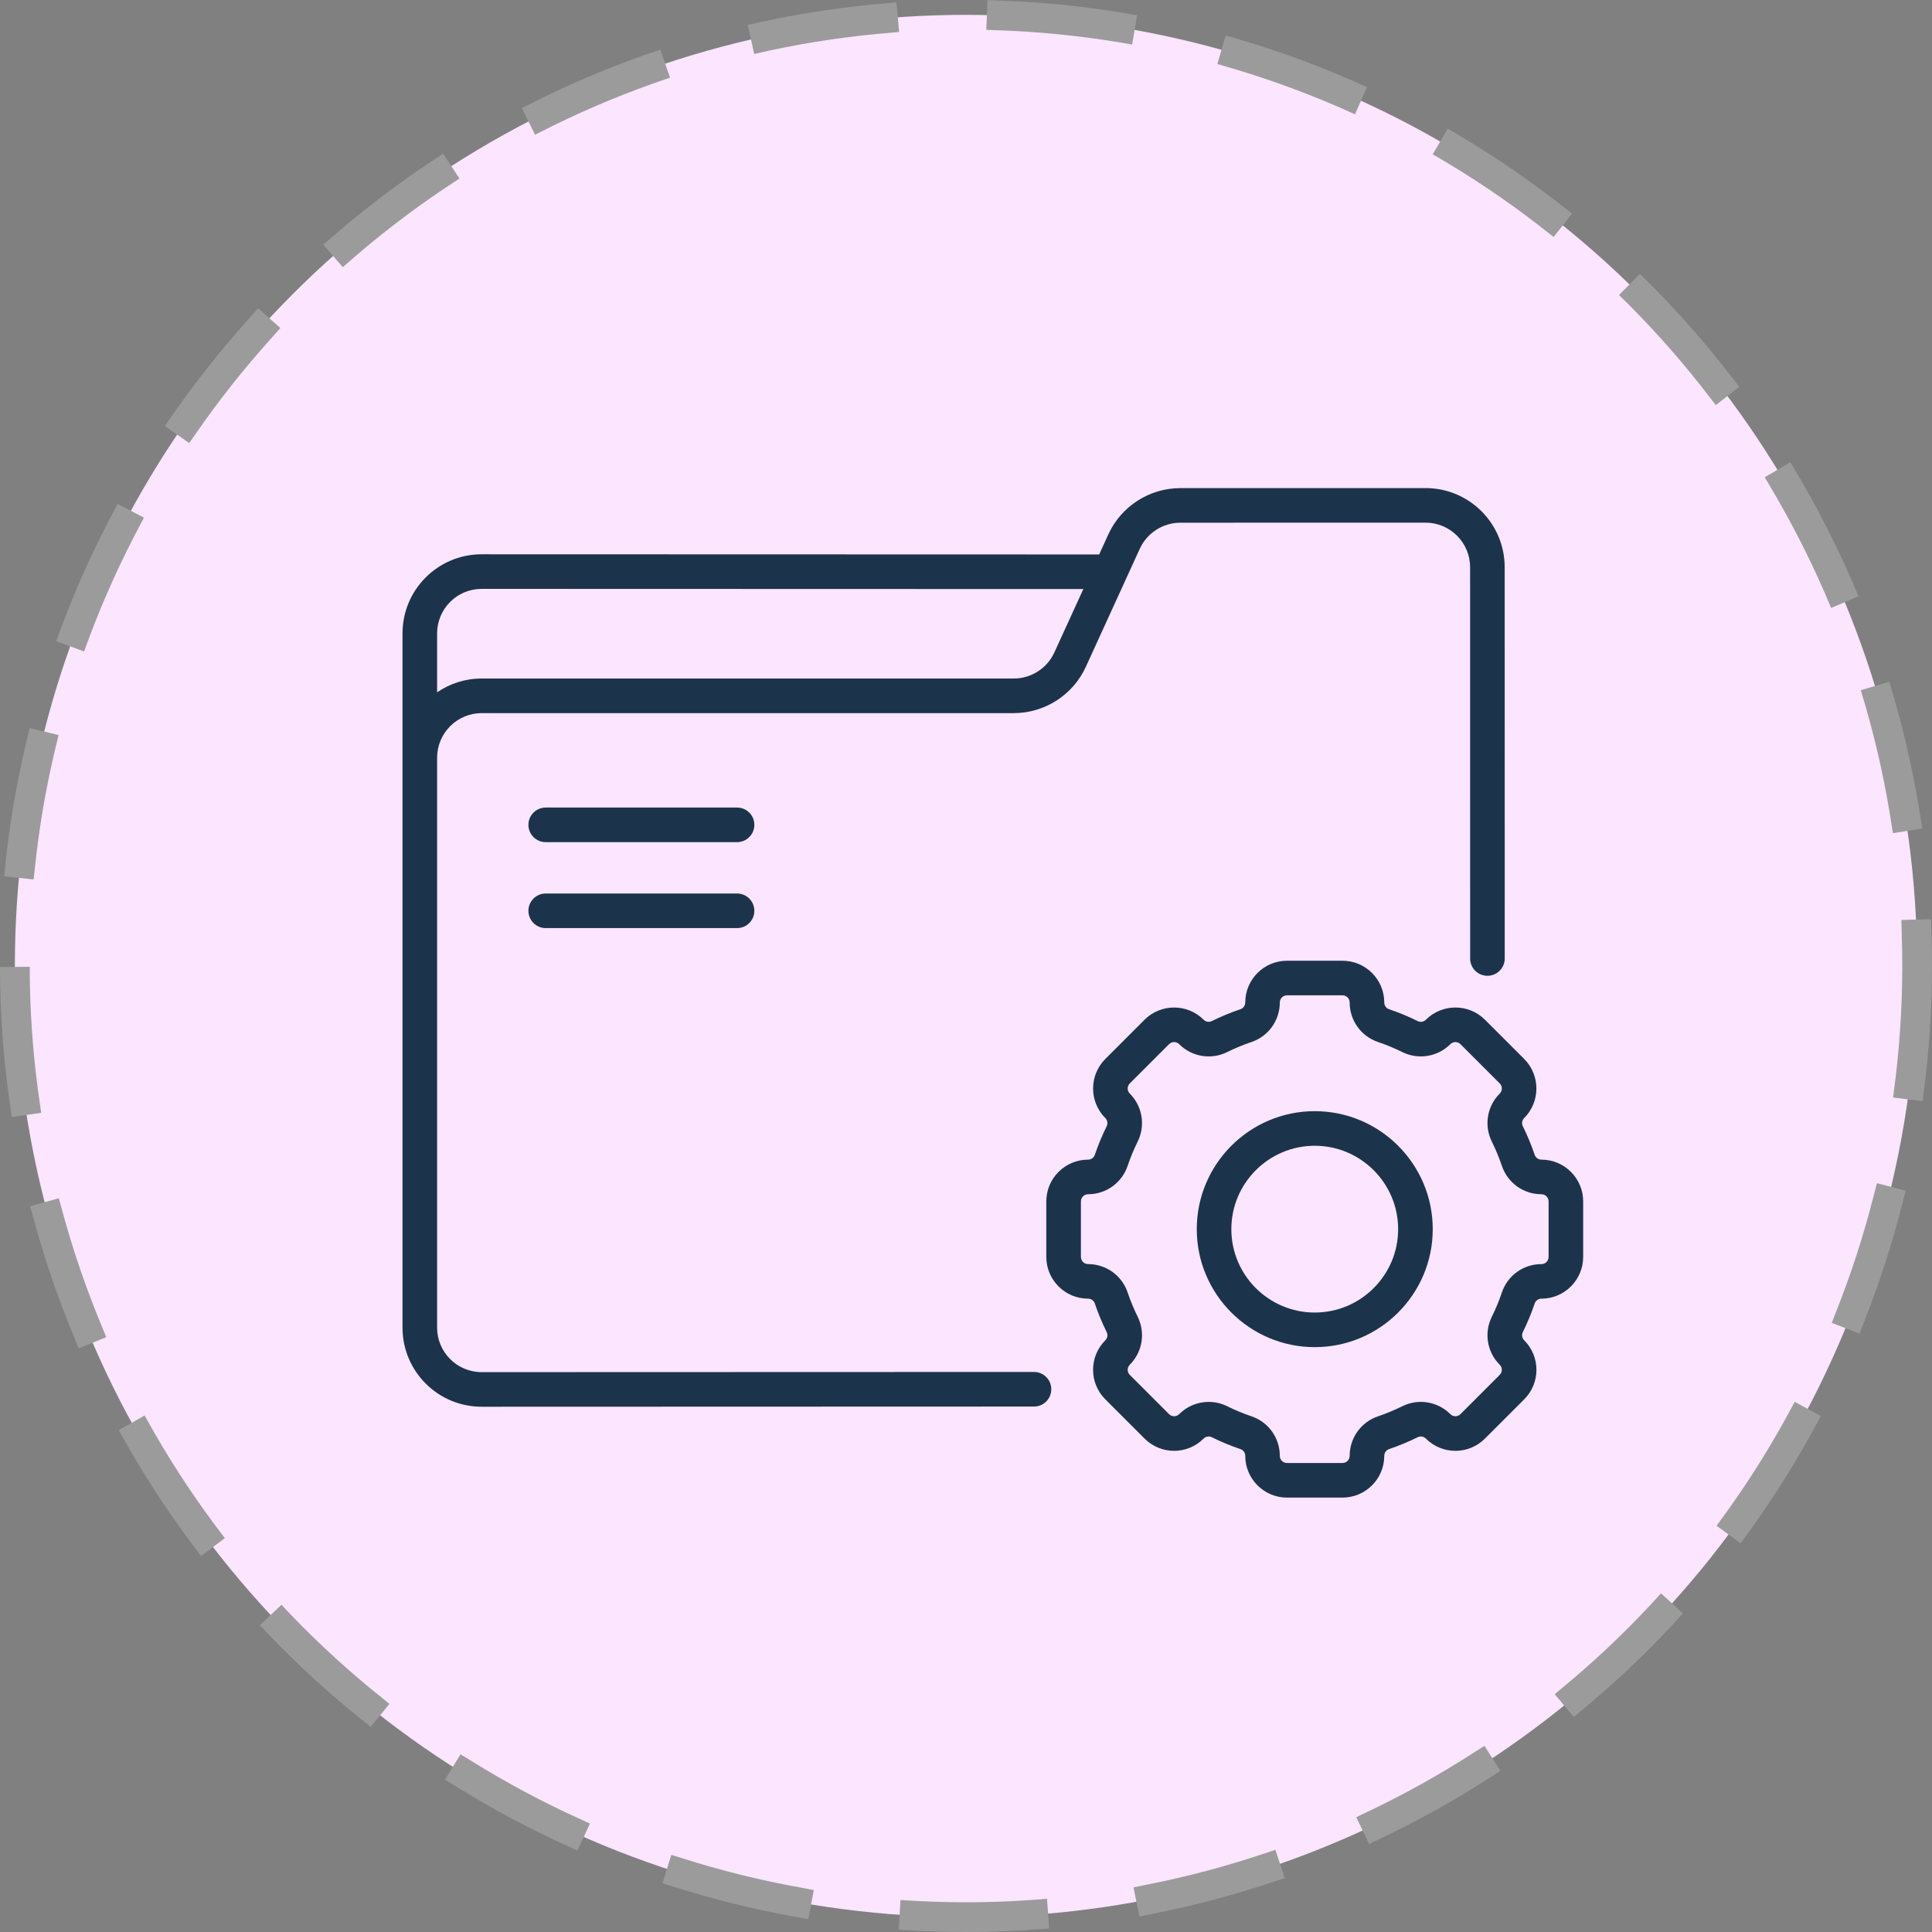 <svg width="65" height="65" viewBox="0 0 65 65" fill="none" xmlns="http://www.w3.org/2000/svg">
<rect x="0" y="0" width="65" height="65" fill="#808080" stroke="none"/>
<circle cx="32.5" cy="32.5" r="32" fill="#FBE5FF" stroke="#9B9B9B" stroke-linecap="square" stroke-dasharray="4 4"/>
<g clip-path="url(#clip0)">
<path d="M24.797 30.061H18.36C18.039 30.061 17.778 30.322 17.778 30.643C17.778 30.965 18.039 31.225 18.36 31.225H24.797C25.119 31.225 25.379 30.965 25.379 30.643C25.379 30.322 25.119 30.061 24.797 30.061Z" fill="#1B344C"/>
<path d="M24.797 27.169H18.36C18.039 27.169 17.778 27.43 17.778 27.751C17.778 28.072 18.039 28.333 18.36 28.333H24.797C25.119 28.333 25.379 28.072 25.379 27.751C25.379 27.43 25.119 27.169 24.797 27.169Z" fill="#1B344C"/>
<path d="M51.86 39.015C51.757 39.015 51.665 38.95 51.633 38.854C51.522 38.526 51.388 38.202 51.234 37.891C51.188 37.799 51.206 37.688 51.28 37.615C51.827 37.067 51.827 36.176 51.28 35.628L49.959 34.307C49.411 33.76 48.52 33.76 47.972 34.308C47.899 34.381 47.788 34.399 47.696 34.353C47.386 34.199 47.061 34.065 46.733 33.954C46.637 33.922 46.572 33.83 46.572 33.727C46.572 32.953 45.942 32.323 45.167 32.323H43.299C42.525 32.323 41.895 32.953 41.895 33.727C41.895 33.83 41.83 33.922 41.733 33.954C41.405 34.065 41.081 34.199 40.77 34.353C40.678 34.399 40.568 34.381 40.494 34.307C39.947 33.76 39.056 33.76 38.508 34.307L37.187 35.628C36.639 36.176 36.639 37.067 37.187 37.615C37.26 37.688 37.279 37.799 37.233 37.891C37.079 38.202 36.945 38.526 36.834 38.854C36.801 38.95 36.71 39.015 36.607 39.015C35.832 39.015 35.202 39.645 35.202 40.42V42.288C35.202 43.062 35.832 43.692 36.607 43.692C36.71 43.692 36.801 43.757 36.834 43.854C36.945 44.182 37.079 44.506 37.233 44.817C37.279 44.909 37.26 45.019 37.187 45.093C36.638 45.642 36.638 46.53 37.187 47.079L38.508 48.4C39.057 48.949 39.945 48.949 40.494 48.4C40.567 48.327 40.678 48.308 40.77 48.354C41.081 48.508 41.405 48.642 41.733 48.753C41.83 48.786 41.895 48.877 41.895 48.98C41.895 49.755 42.525 50.385 43.299 50.385H45.167C45.942 50.385 46.572 49.755 46.572 48.98C46.572 48.877 46.637 48.786 46.733 48.753C47.061 48.642 47.385 48.508 47.696 48.354C47.788 48.308 47.899 48.327 47.972 48.4C48.521 48.949 49.41 48.949 49.959 48.4L51.28 47.079C51.829 46.53 51.829 45.642 51.28 45.093C51.207 45.02 51.188 44.909 51.234 44.817C51.388 44.506 51.522 44.182 51.633 43.854C51.665 43.757 51.757 43.692 51.86 43.692C52.634 43.692 53.264 43.062 53.264 42.288V40.42C53.264 39.645 52.634 39.015 51.86 39.015ZM52.101 42.288C52.101 42.421 51.993 42.529 51.86 42.529C51.257 42.529 50.723 42.911 50.53 43.481C50.436 43.76 50.322 44.036 50.191 44.3C49.923 44.84 50.03 45.489 50.457 45.916C50.551 46.01 50.551 46.162 50.457 46.256L49.136 47.577C49.042 47.671 48.89 47.672 48.795 47.577C48.369 47.15 47.719 47.044 47.18 47.311C46.915 47.442 46.64 47.556 46.361 47.651C45.791 47.843 45.408 48.377 45.408 48.98C45.408 49.113 45.3 49.221 45.167 49.221H43.299C43.166 49.221 43.058 49.113 43.058 48.98C43.058 48.377 42.676 47.843 42.106 47.651C41.827 47.556 41.551 47.442 41.287 47.311C41.089 47.213 40.876 47.165 40.665 47.165C40.301 47.165 39.942 47.307 39.672 47.577C39.578 47.671 39.425 47.672 39.331 47.577L38.01 46.256C37.917 46.163 37.915 46.011 38.01 45.915C38.437 45.489 38.543 44.84 38.276 44.3C38.145 44.036 38.031 43.76 37.937 43.481C37.744 42.911 37.21 42.529 36.607 42.529C36.474 42.529 36.366 42.42 36.366 42.288V40.42C36.366 40.287 36.474 40.179 36.607 40.179C37.21 40.179 37.744 39.796 37.937 39.226C38.031 38.947 38.145 38.672 38.276 38.407C38.543 37.867 38.437 37.218 38.01 36.792C37.916 36.698 37.916 36.545 38.01 36.451L39.331 35.13C39.425 35.036 39.578 35.036 39.672 35.13C40.098 35.557 40.747 35.664 41.287 35.396C41.551 35.265 41.827 35.151 42.106 35.057C42.676 34.864 43.058 34.33 43.058 33.727C43.058 33.594 43.166 33.486 43.299 33.486H45.167C45.3 33.486 45.408 33.594 45.408 33.727C45.408 34.33 45.791 34.864 46.361 35.057C46.64 35.151 46.915 35.265 47.179 35.396C47.719 35.663 48.369 35.557 48.795 35.13C48.889 35.036 49.042 35.036 49.136 35.13L50.457 36.451C50.551 36.545 50.551 36.698 50.457 36.792C50.03 37.218 49.923 37.867 50.191 38.408C50.322 38.672 50.436 38.947 50.53 39.226C50.723 39.796 51.257 40.179 51.86 40.179C51.992 40.179 52.101 40.287 52.101 40.42V42.288H52.101Z" fill="#1B344C"/>
<path d="M44.233 37.384C42.044 37.384 40.264 39.165 40.264 41.354C40.264 43.542 42.044 45.323 44.233 45.323C46.422 45.323 48.203 43.542 48.203 41.354C48.203 39.165 46.422 37.384 44.233 37.384ZM44.233 44.159C42.686 44.159 41.427 42.901 41.427 41.354C41.427 39.807 42.686 38.548 44.233 38.548C45.78 38.548 47.039 39.807 47.039 41.354C47.039 42.901 45.78 44.159 44.233 44.159Z" fill="#1B344C"/>
<path d="M34.788 46.158C34.787 46.158 34.787 46.158 34.787 46.158L16.206 46.164C16.206 46.164 16.206 46.164 16.205 46.164C15.377 46.164 14.706 45.494 14.706 44.665V25.492C14.706 24.665 15.379 23.992 16.206 23.992H34.108C35.148 23.992 36.099 23.381 36.531 22.436L38.347 18.462C38.591 17.93 39.126 17.586 39.711 17.586L47.96 17.584H47.96C48.789 17.584 49.459 18.255 49.46 19.084L49.461 32.247C49.461 32.569 49.721 32.829 50.043 32.829C50.364 32.829 50.625 32.569 50.625 32.247L50.623 19.084C50.623 17.612 49.432 16.421 47.96 16.421C47.96 16.421 47.96 16.421 47.959 16.421L39.711 16.422C38.672 16.422 37.721 17.033 37.289 17.978L36.98 18.654L16.206 18.648C16.206 18.648 16.206 18.648 16.206 18.648C14.734 18.648 13.542 19.839 13.542 21.312V44.665C13.542 46.136 14.733 47.328 16.205 47.328H16.206L34.788 47.322C35.109 47.322 35.369 47.061 35.369 46.74C35.369 46.419 35.109 46.158 34.788 46.158ZM16.206 19.812H16.206L36.448 19.818L35.472 21.952C35.229 22.484 34.694 22.828 34.108 22.828H16.205C15.65 22.828 15.133 23 14.706 23.292V21.312C14.706 20.483 15.376 19.812 16.206 19.812Z" fill="#1B344C"/>
</g>
<defs>
<clipPath id="clip0">
<rect width="39.722" height="39.722" fill="white" transform="translate(13.542 13.542)"/>
</clipPath>
</defs>
</svg>

